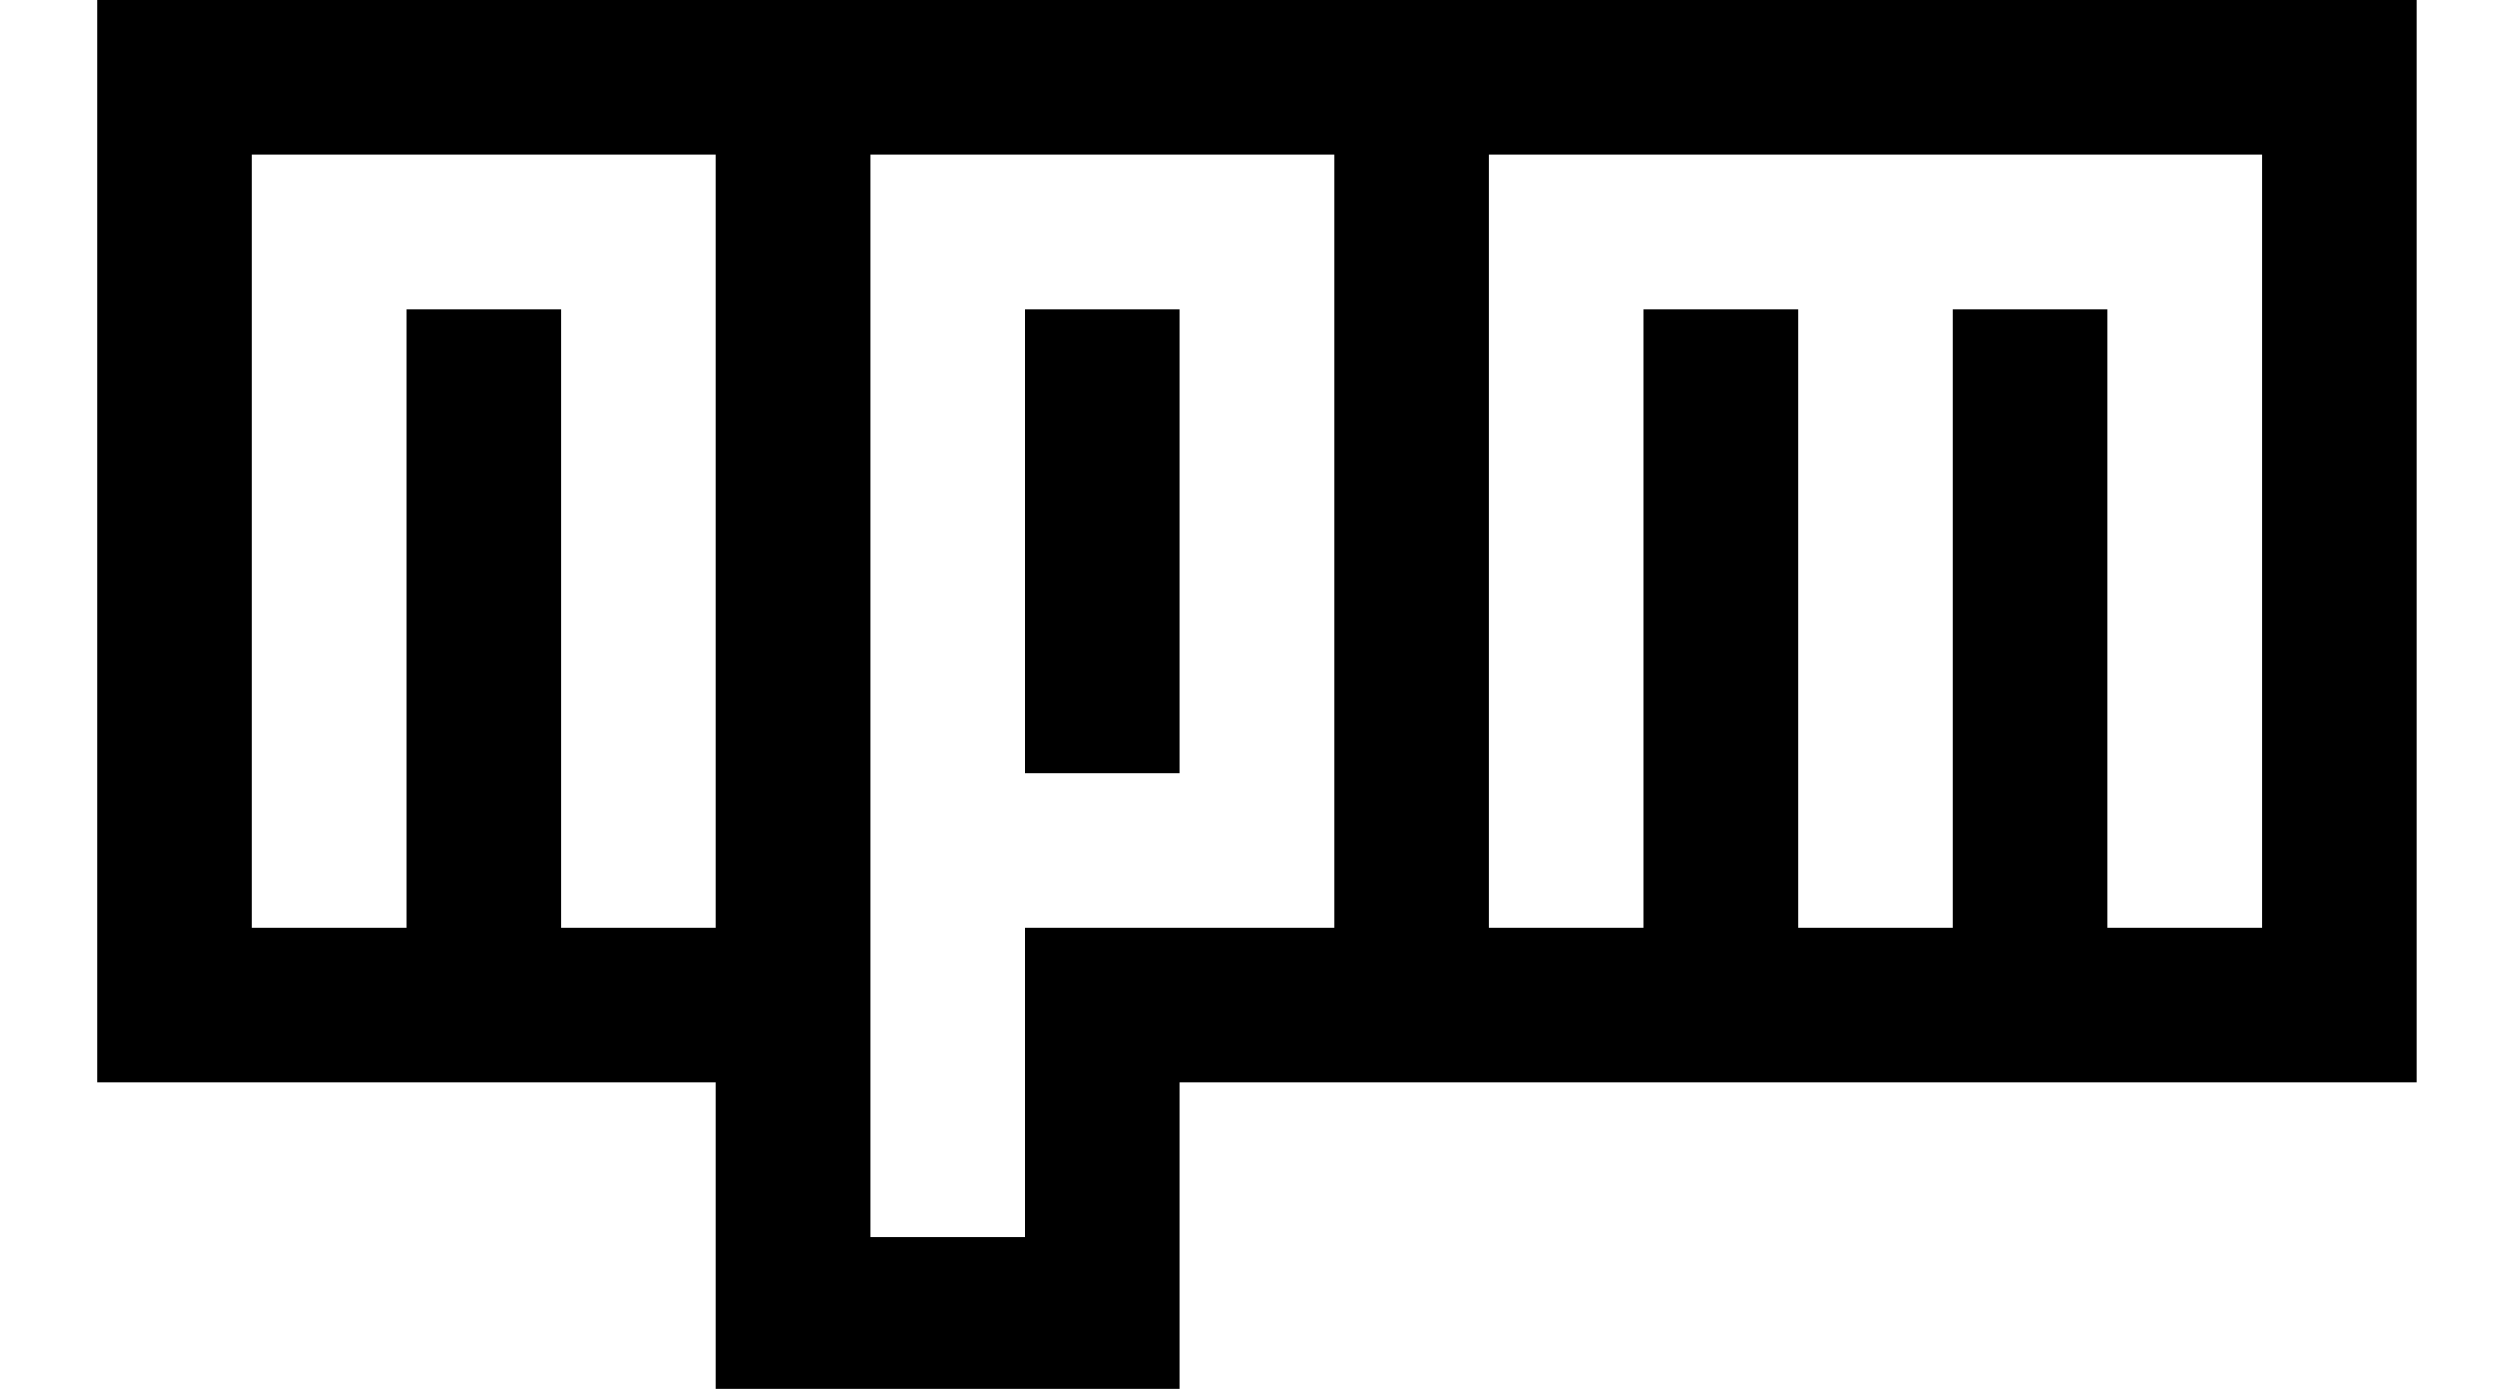 <svg id="Layer_1" data-name="Layer 1" xmlns="http://www.w3.org/2000/svg" viewBox="0 0 180 100"><defs><style>.cls-1{fill-rule:evenodd;}</style></defs><path class="cls-1" d="M7,0H174V77.93H84.93V100.2H51.53V77.93H7ZM51.53,66.8V11.13H18.13V66.8H29.27V22.27H40.4V66.8ZM62.67,11.13V89.07H73.8V66.8H96.07V11.13Zm44.53,0V66.8h11.13V22.27h11.14V66.8H140.6V22.27h11.13V66.8h11.14V11.13ZM73.8,55.67V22.27H84.93v33.4Z"/></svg>